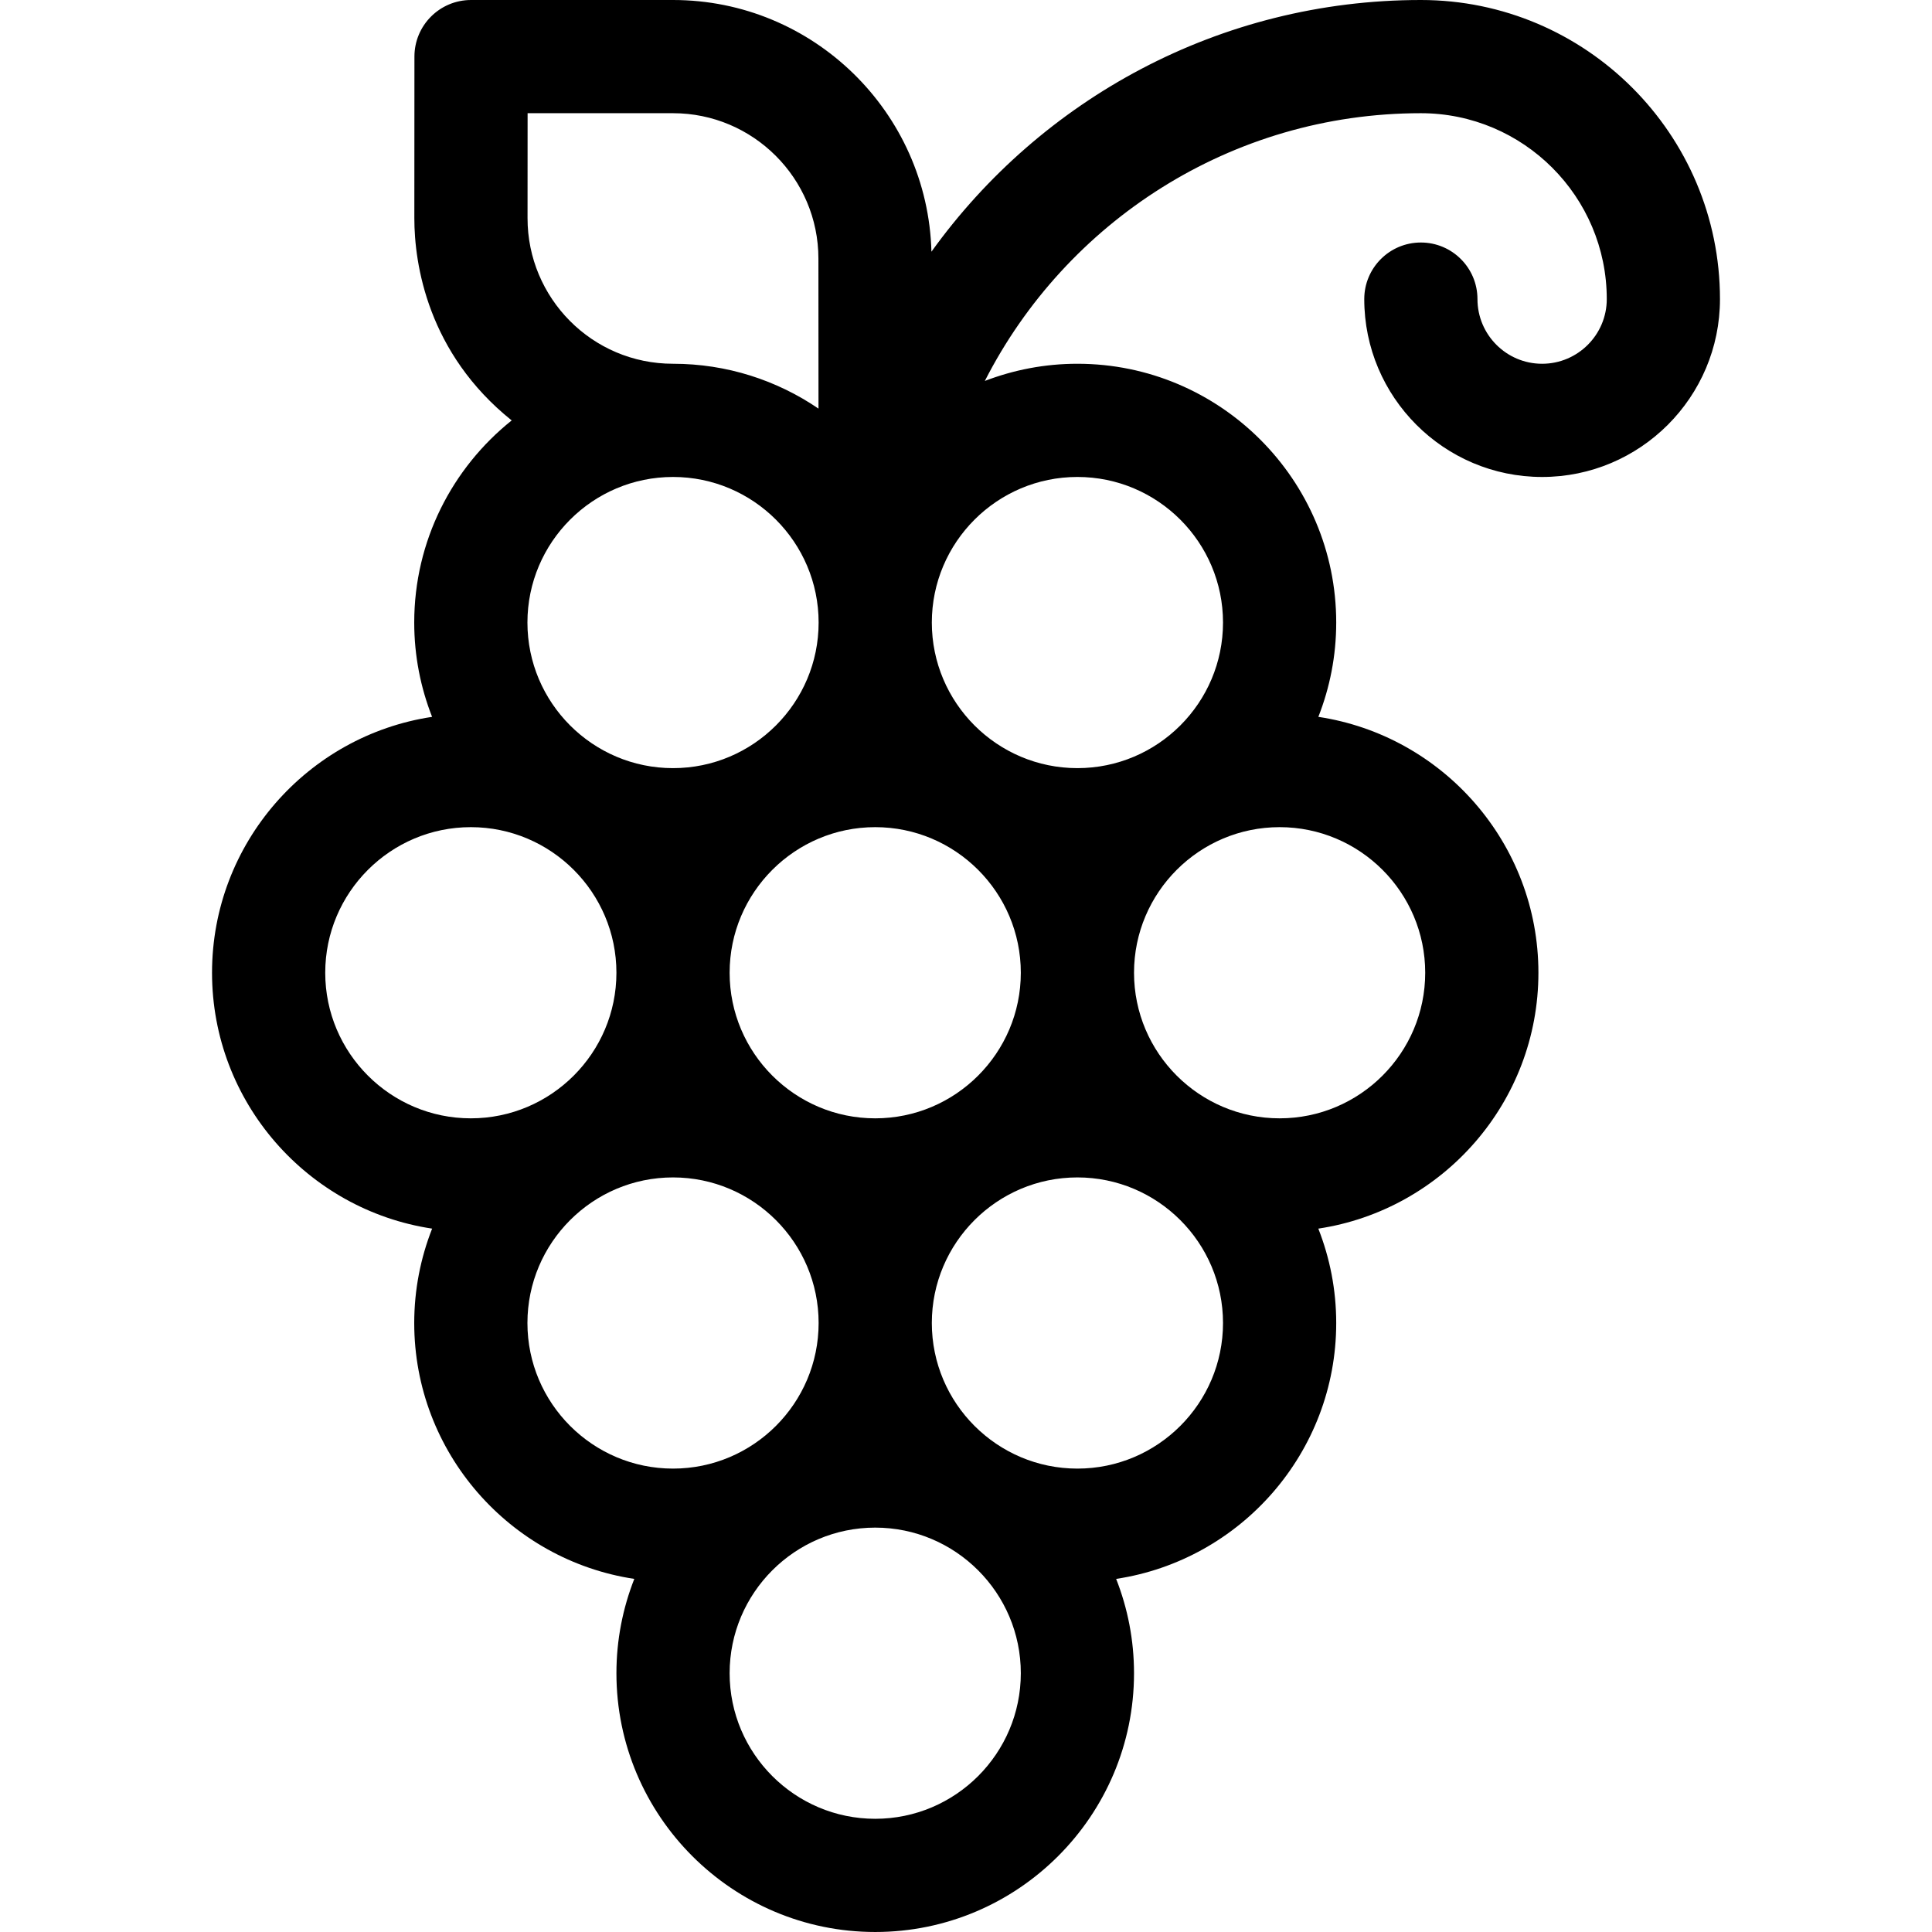<svg id="Layer_1" enable-background="new 0 0 512 512" height="512" viewBox="0 0 512 512" width="512" xmlns="http://www.w3.org/2000/svg"><path d="m376.543 0c-53.377 0-100.712 26.343-129.703 66.705-.974-36.941-31.314-66.705-68.479-66.705h-53.532c-8.282 0-14.996 6.711-15 14.993l-.024 42.815c-.007 12.238 3.572 35.79 25.795 53.61-15.725 12.578-25.826 31.908-25.826 53.564 0 8.818 1.691 17.243 4.736 24.993-32.966 4.969-58.32 33.483-58.32 67.812 0 34.331 25.358 62.848 58.328 67.813-3.049 7.755-4.743 16.187-4.743 25.012 0 34.329 25.355 62.844 58.32 67.813-3.045 7.75-4.736 16.176-4.736 24.993 0 37.816 30.767 68.582 68.584 68.582s68.584-30.766 68.584-68.582c0-8.818-1.691-17.243-4.736-24.993 32.966-4.969 58.32-33.484 58.32-67.813 0-8.825-1.694-17.256-4.743-25.012 32.969-4.966 58.328-33.482 58.328-67.813 0-34.329-25.355-62.843-58.32-67.812 3.045-7.75 4.736-16.176 4.736-24.993 0-37.816-30.767-68.582-68.584-68.582-8.644 0-16.913 1.624-24.537 4.555 21.438-42.071 65.184-70.955 115.552-70.955 27.166 0 49.267 22.101 49.267 49.267 0 9.447-7.686 17.134-17.138 17.134-9.445 0-17.129-7.687-17.129-17.134 0-8.284-6.716-15-15-15s-15 6.716-15 15c0 25.989 21.142 47.134 47.134 47.134 25.989 0 47.133-21.145 47.133-47.134 0-43.708-35.559-79.267-79.267-79.267zm-144.6 219.205c21.275 0 38.584 17.308 38.584 38.582s-17.309 38.583-38.584 38.583-38.584-17.309-38.584-38.583 17.309-38.582 38.584-38.582zm-92.123-189.205h38.541c21.232 0 38.515 17.275 38.526 38.511l.022 39.777c-10.993-7.499-24.27-11.888-38.548-11.888h-.006c-21.5 0-38.562-17.468-38.55-38.573zm38.539 96.4c21.275 0 38.584 17.308 38.584 38.582s-17.309 38.582-38.584 38.582-38.584-17.308-38.584-38.582 17.308-38.582 38.584-38.582zm-53.585 169.97c-21.275 0-38.584-17.309-38.584-38.583s17.309-38.582 38.584-38.582 38.584 17.308 38.584 38.582-17.308 38.583-38.584 38.583zm53.585 92.825c-21.275 0-38.584-17.309-38.584-38.583s17.309-38.582 38.584-38.582 38.584 17.308 38.584 38.582-17.309 38.583-38.584 38.583zm53.584 92.805c-21.275 0-38.584-17.308-38.584-38.582s17.309-38.583 38.584-38.583 38.584 17.309 38.584 38.583-17.308 38.582-38.584 38.582zm53.584-92.805c-21.275 0-38.584-17.309-38.584-38.583s17.309-38.582 38.584-38.582 38.584 17.308 38.584 38.582-17.308 38.583-38.584 38.583zm53.585-169.99c21.275 0 38.584 17.308 38.584 38.582s-17.309 38.583-38.584 38.583-38.584-17.309-38.584-38.583 17.308-38.582 38.584-38.582zm-53.585-92.805c21.275 0 38.584 17.308 38.584 38.582s-17.309 38.582-38.584 38.582-38.584-17.308-38.584-38.582 17.309-38.582 38.584-38.582z"/></svg>